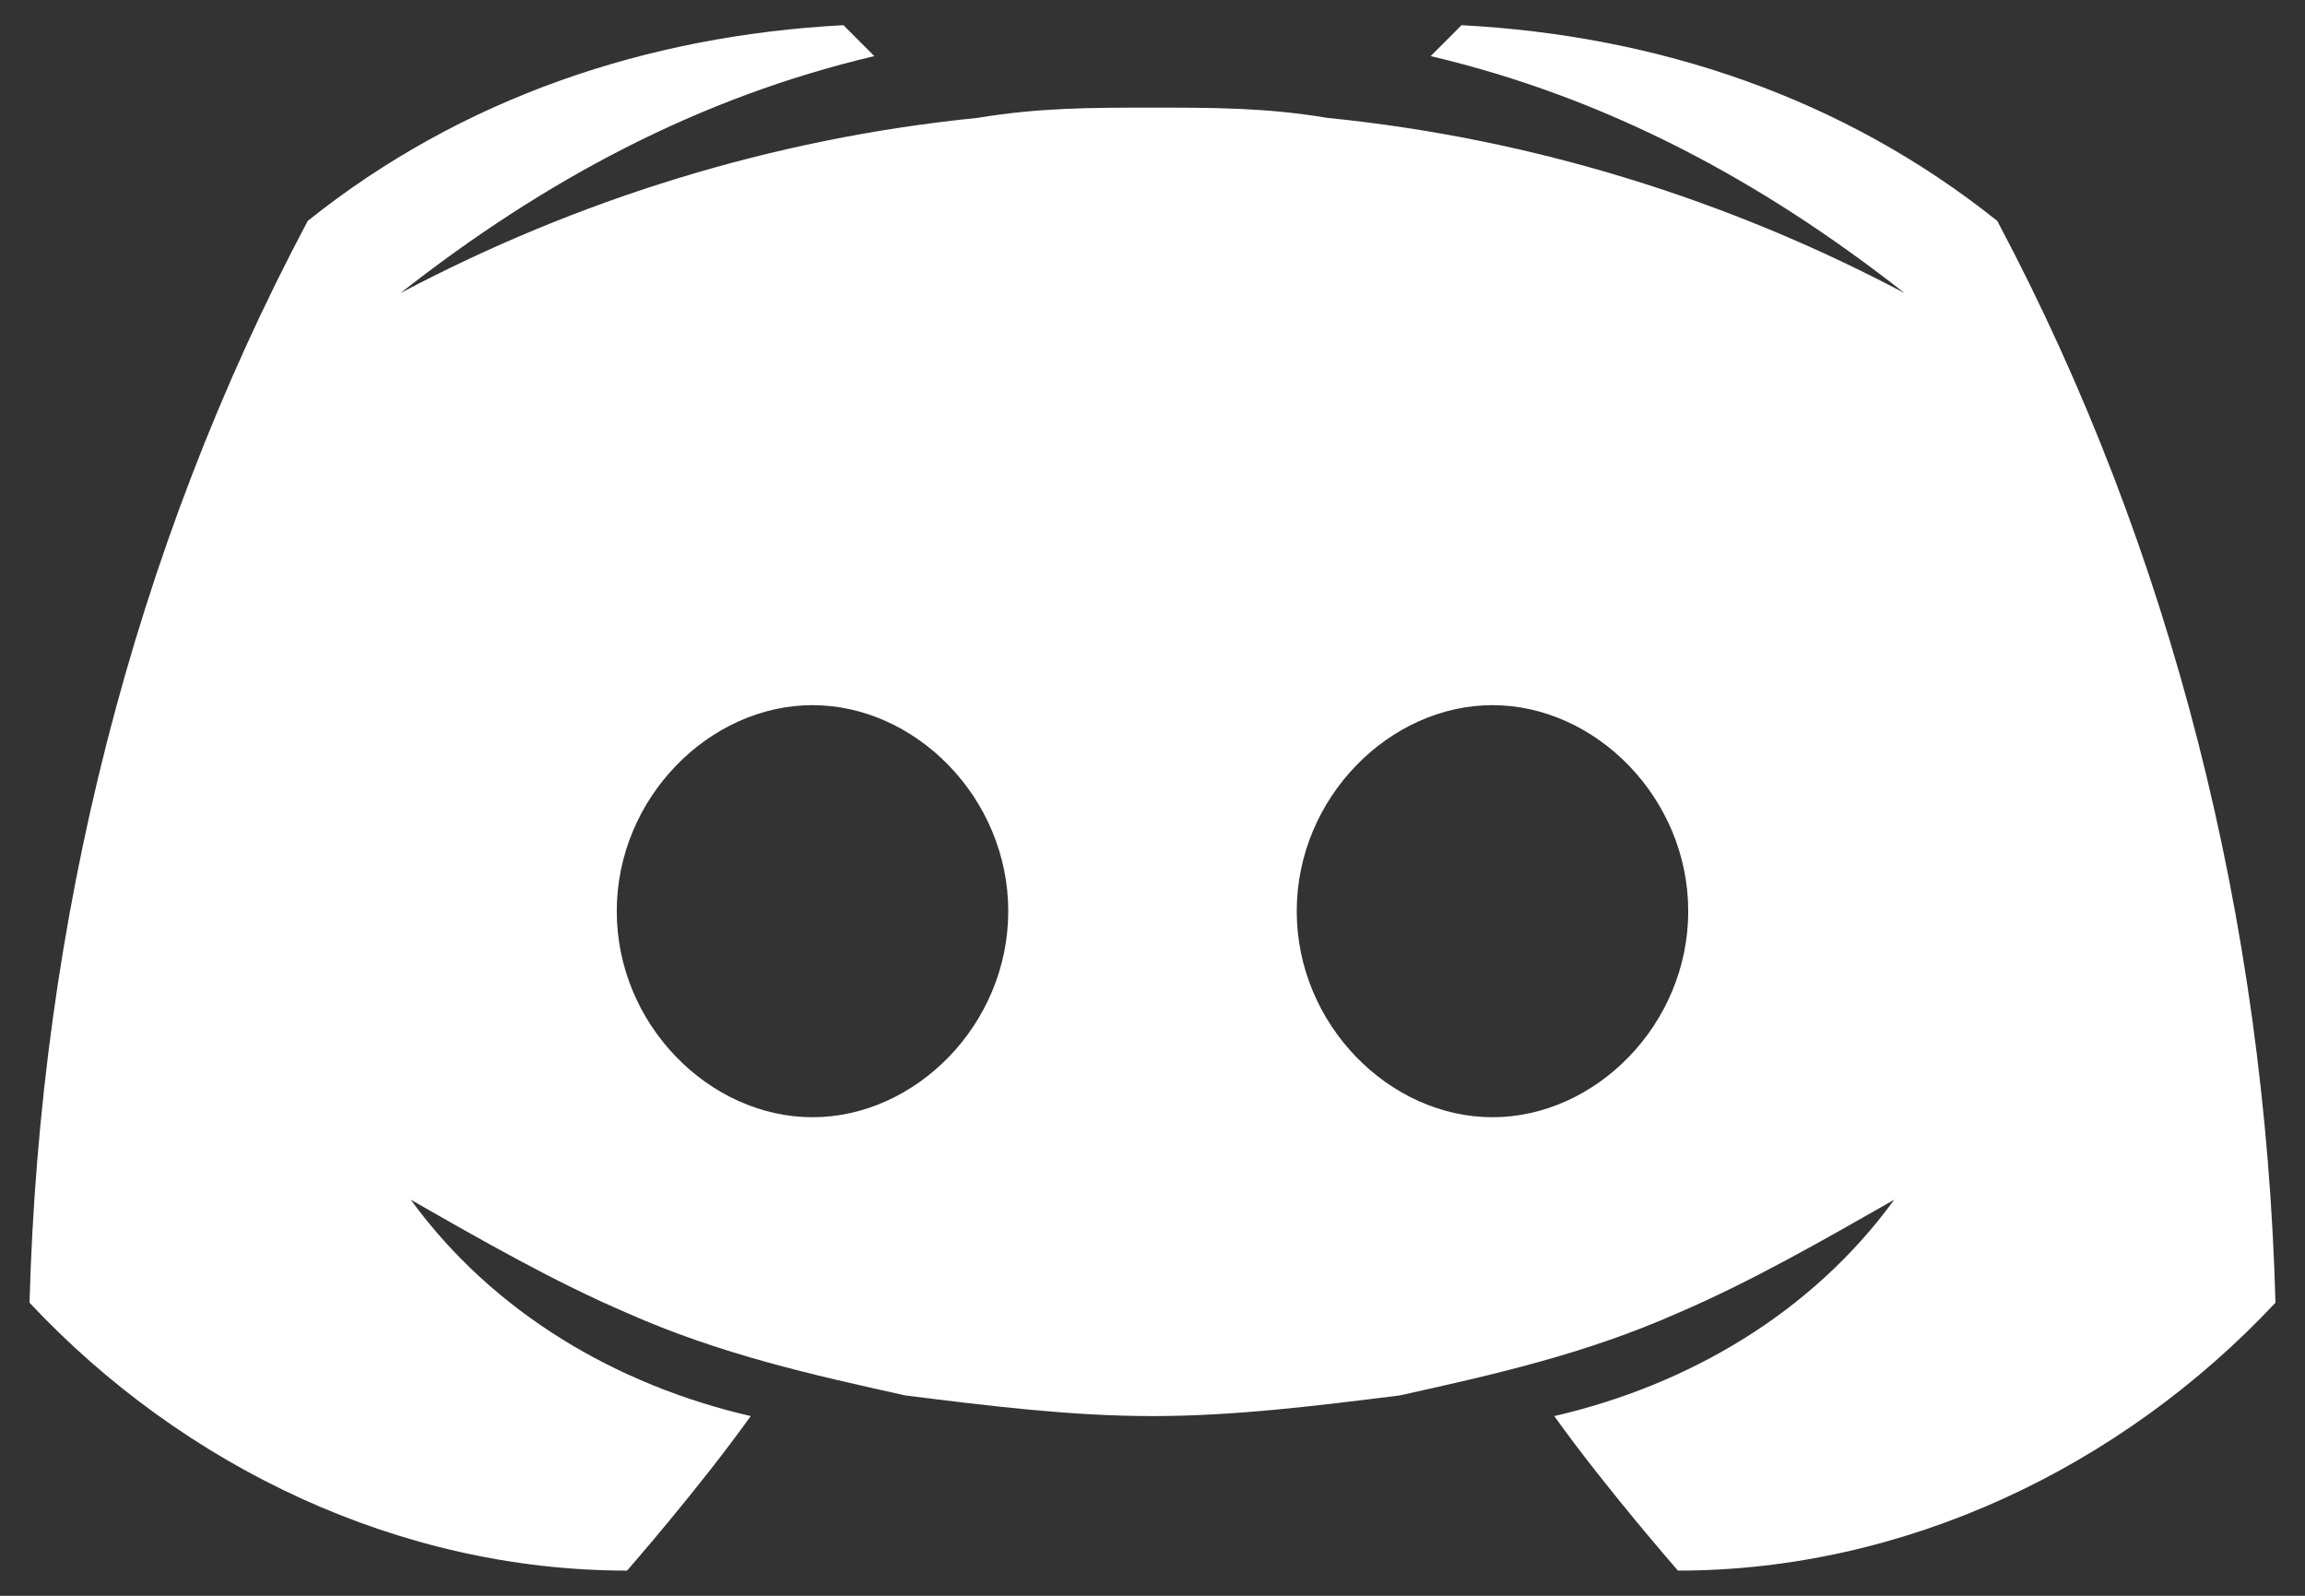 <svg width="26" height="18" viewBox="0 0 26 18" fill="none" xmlns="http://www.w3.org/2000/svg">
<rect x="0" y="0" width="26" height="18" fill="#333333" stroke="none"/>
<path d="M22.529 2.492C20.786 1.098 18.694 0.401 16.486 0.284L16.138 0.633C18.113 1.098 19.856 2.028 21.483 3.306C19.508 2.26 17.3 1.563 14.976 1.33C14.278 1.214 13.697 1.214 13 1.214C12.303 1.214 11.722 1.214 11.024 1.33C8.7 1.563 6.492 2.26 4.517 3.306C6.144 2.028 7.887 1.098 9.862 0.633L9.514 0.284C7.306 0.401 5.214 1.098 3.471 2.492C1.495 6.211 0.45 10.395 0.333 14.694C2.076 16.554 4.517 17.716 7.073 17.716C7.073 17.716 7.887 16.786 8.468 15.973C6.957 15.624 5.563 14.81 4.633 13.532C5.446 13.997 6.26 14.462 7.073 14.81C8.119 15.275 9.165 15.508 10.211 15.74C11.141 15.856 12.07 15.973 13 15.973C13.93 15.973 14.859 15.856 15.789 15.74C16.835 15.508 17.881 15.275 18.927 14.81C19.74 14.462 20.553 13.997 21.367 13.532C20.437 14.81 19.043 15.624 17.532 15.973C18.113 16.786 18.927 17.716 18.927 17.716C21.483 17.716 23.924 16.554 25.667 14.694C25.55 10.395 24.505 6.211 22.529 2.492ZM9.165 12.602C8.003 12.602 6.957 11.557 6.957 10.278C6.957 9 8.003 7.954 9.165 7.954C10.327 7.954 11.373 9 11.373 10.278C11.373 11.557 10.327 12.602 9.165 12.602ZM16.835 12.602C15.673 12.602 14.627 11.557 14.627 10.278C14.627 9 15.673 7.954 16.835 7.954C17.997 7.954 19.043 9 19.043 10.278C19.043 11.557 17.997 12.602 16.835 12.602Z" fill="white"/>
</svg>
